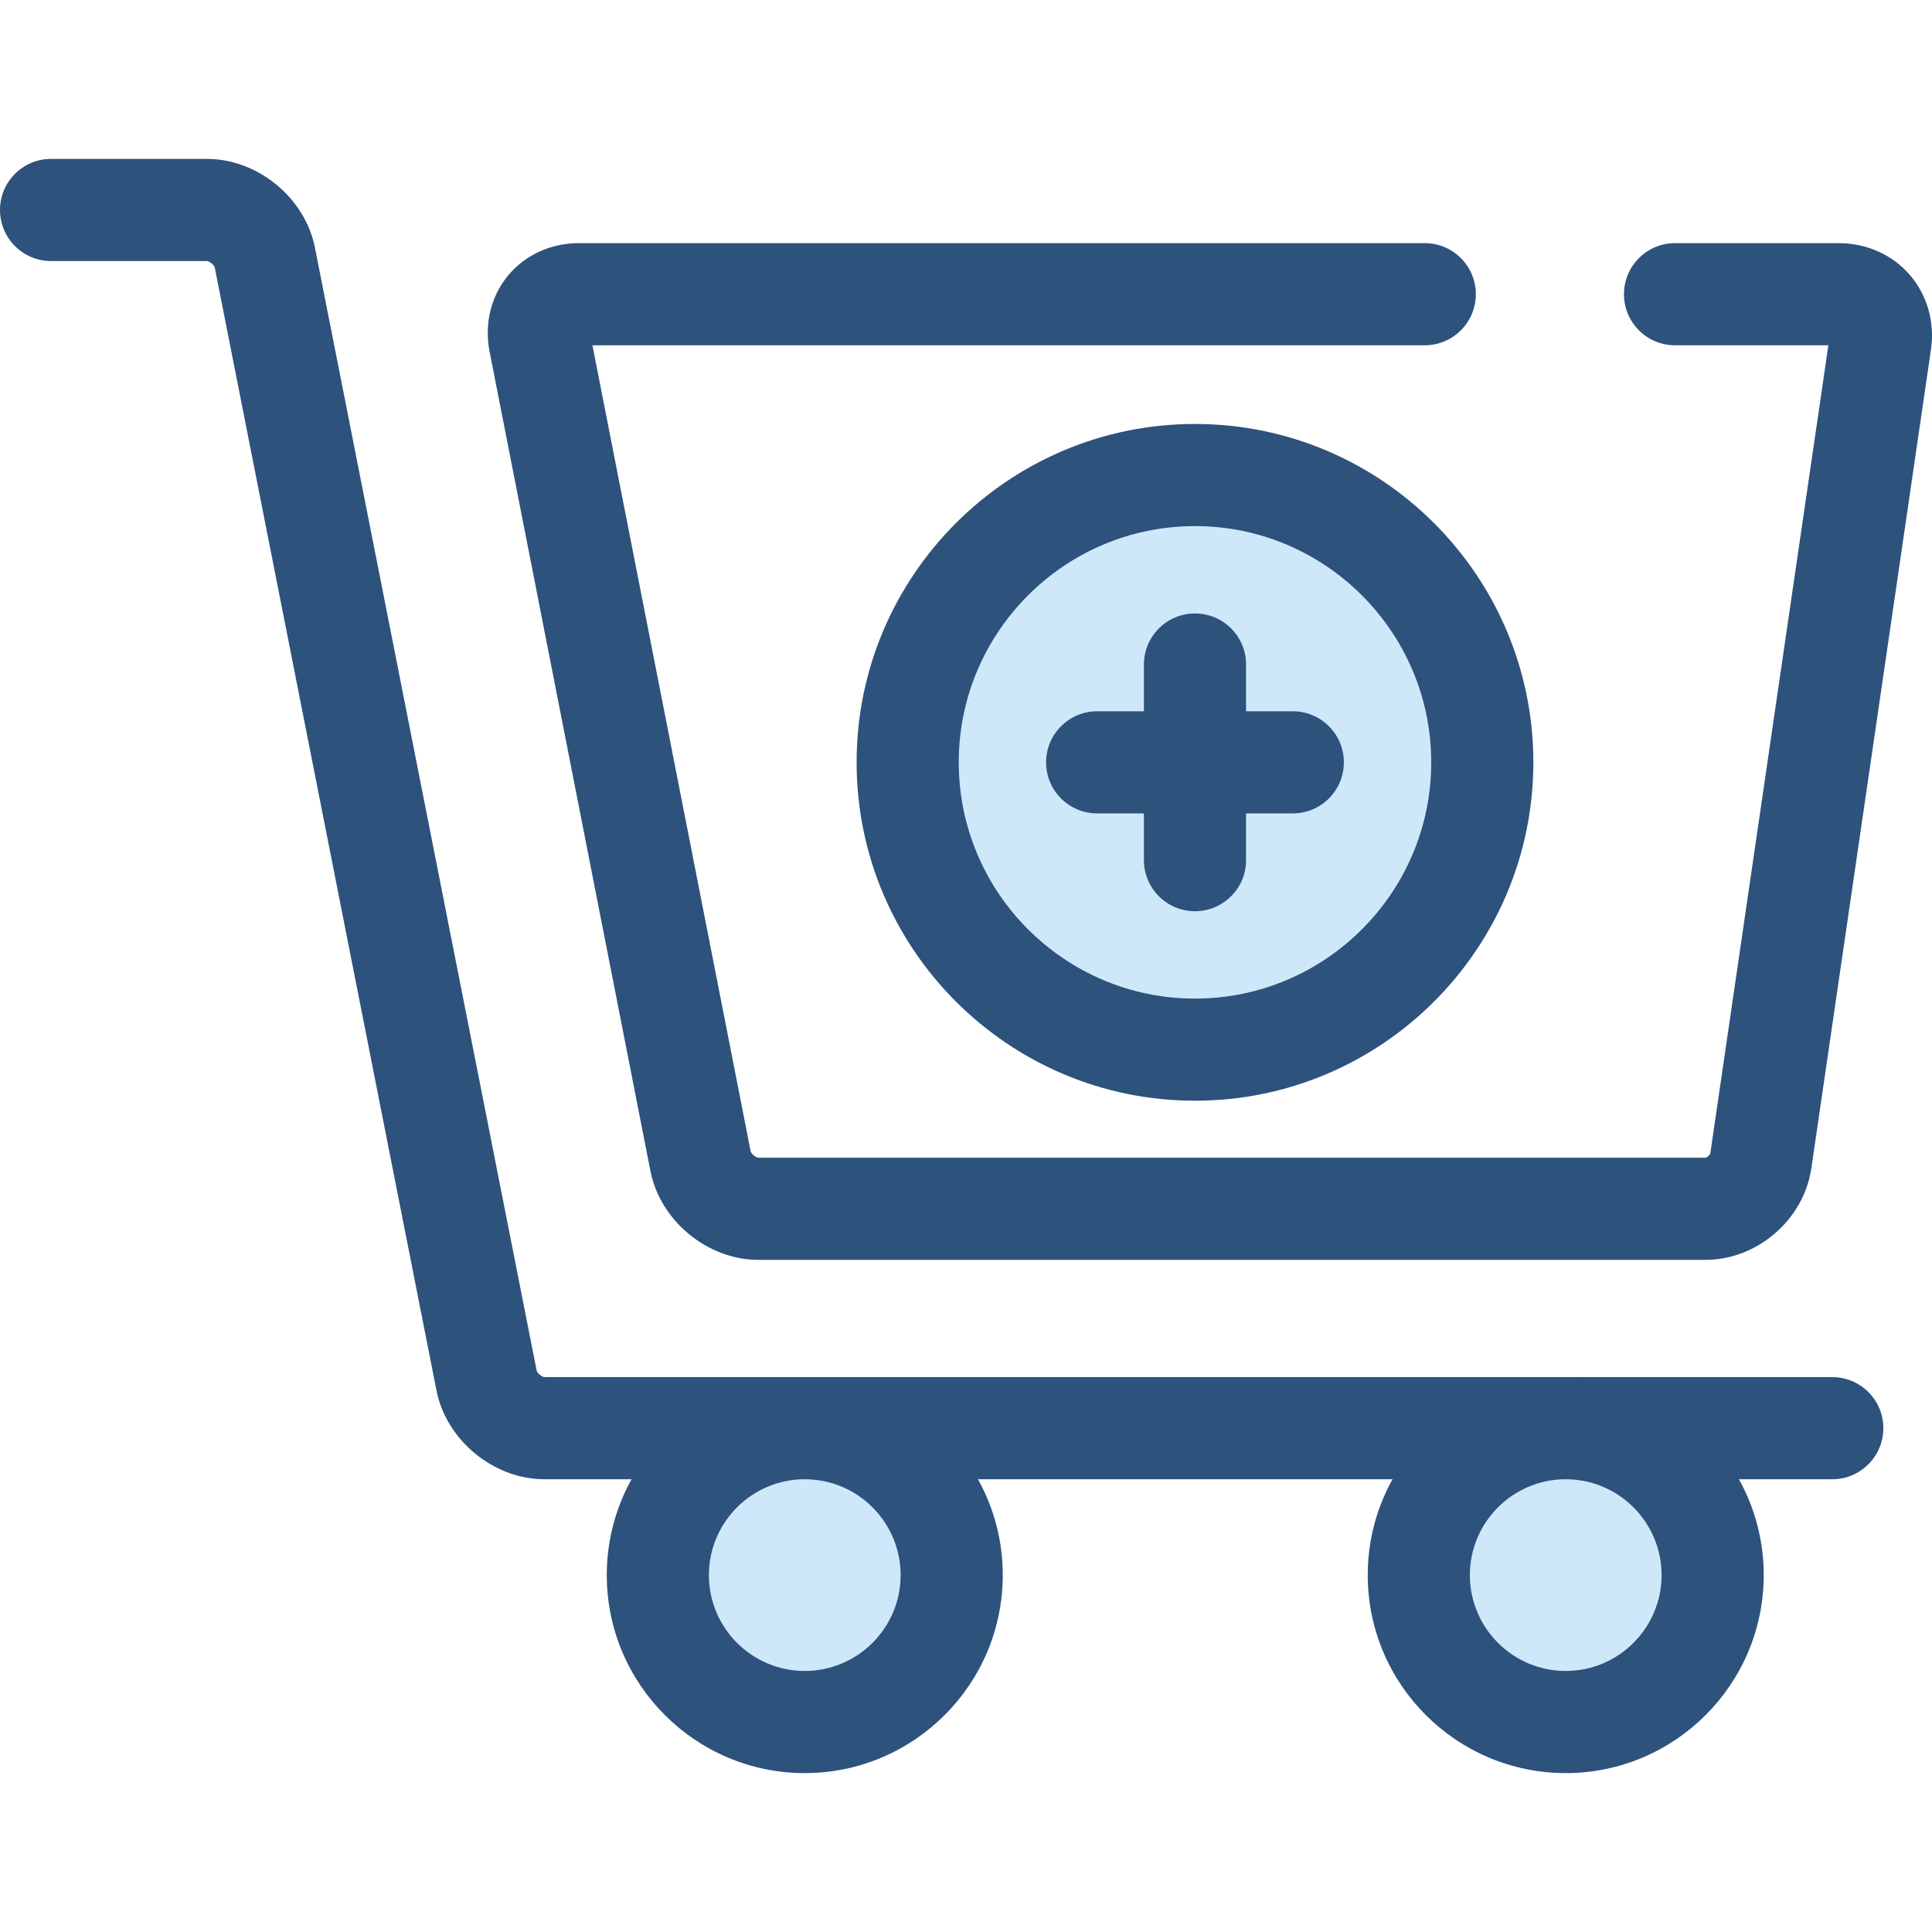 <?xml version="1.0" encoding="iso-8859-1"?>
<!-- Generator: Adobe Illustrator 19.0.0, SVG Export Plug-In . SVG Version: 6.00 Build 0)  -->
<svg version="1.1" id="Layer_1" xmlns="http://www.w3.org/2000/svg" xmlns:xlink="http://www.w3.org/1999/xlink" x="0px" y="0px"
	 viewBox="0 0 512 512" style="enable-background:new 0 0 512 512;" xml:space="preserve">
<circle style="fill:#CEE8FA;" cx="316.69" cy="202.02" r="76.14"/>
<g>
	<path style="fill:#2D527C;" d="M316.682,291.7c-49.444,0-89.67-40.227-89.67-89.673c0-49.444,40.226-89.671,89.67-89.671
		c49.446,0,89.673,40.227,89.673,89.671C406.354,251.474,366.127,291.7,316.682,291.7z M316.682,139.423
		c-34.52,0-62.604,28.085-62.604,62.605c0,34.521,28.084,62.607,62.604,62.607c34.521,0,62.607-28.085,62.607-62.607
		C379.288,167.508,351.203,139.423,316.682,139.423z"/>
	<path style="fill:#2D527C;" d="M316.683,241.484c-7.473,0-13.533-6.06-13.533-13.533v-51.846c0-7.473,6.06-13.533,13.533-13.533
		s13.533,6.06,13.533,13.533v51.846C330.216,235.424,324.156,241.484,316.683,241.484z"/>
	<path style="fill:#2D527C;" d="M342.604,215.561h-51.845c-7.473,0-13.533-6.06-13.533-13.533s6.06-13.533,13.533-13.533h51.845
		c7.473,0,13.533,6.06,13.533,13.533S350.078,215.561,342.604,215.561z"/>
	<path style="fill:#2D527C;" d="M485.573,392.015H144.268c-13.43,0-25.988-10.322-28.589-23.497L56.904,70.85
		c-0.164-0.627-1.388-1.633-2.046-1.673H13.533C6.06,69.177,0,63.117,0,55.644s6.06-13.533,13.533-13.533h41.335
		c13.43,0,25.988,10.32,28.589,23.495l58.775,297.669c0.164,0.627,1.39,1.633,2.046,1.674h341.294
		c7.473,0,13.533,6.06,13.533,13.533S493.046,392.015,485.573,392.015z"/>
	<path style="fill:#2D527C;" d="M451.952,333.875H200.956c-13.438,0-25.992-10.33-28.578-23.515L129.743,93.168
		c-1.429-7.289,0.341-14.613,4.856-20.099c4.513-5.485,11.36-8.63,18.781-8.63h224.197c7.473,0,13.533,6.06,13.533,13.533
		s-6.06,13.533-13.533,13.533H157l41.938,213.641c0.164,0.623,1.379,1.623,2.03,1.663h250.985c0.403-0.05,1.184-0.724,1.296-1.145
		l31.288-214.159h-40.634c-7.473,0-13.533-6.06-13.533-13.533s6.06-13.533,13.533-13.533h43.463c7.297,0,14.13,3.067,18.751,8.412
		c4.62,5.344,6.666,12.551,5.611,19.77l-31.704,216.984C478.035,323.215,465.705,333.875,451.952,333.875z"/>
</g>
<circle style="fill:#CEE8FA;" cx="213.27" cy="417.41" r="38.937"/>
<path style="fill:#2D527C;" d="M213.27,469.889c-28.932,0-52.469-23.539-52.469-52.47s23.538-52.469,52.469-52.469
	s52.47,23.538,52.47,52.469S242.202,469.889,213.27,469.889z M213.27,392.015c-14.008,0-25.403,11.396-25.403,25.403
	c0,14.009,11.396,25.404,25.403,25.404c14.009,0,25.404-11.396,25.404-25.404C238.674,403.411,227.278,392.015,213.27,392.015z"/>
<circle style="fill:#CEE8FA;" cx="414.94" cy="417.41" r="38.937"/>
<path style="fill:#2D527C;" d="M414.934,469.889c-28.932,0-52.47-23.539-52.47-52.47s23.539-52.469,52.47-52.469
	s52.469,23.538,52.469,52.469S443.866,469.889,414.934,469.889z M414.934,392.015c-14.009,0-25.404,11.396-25.404,25.403
	c0,14.009,11.396,25.404,25.404,25.404s25.403-11.396,25.403-25.404C440.338,403.411,428.942,392.015,414.934,392.015z"/>
<g>
</g>
<g>
</g>
<g>
</g>
<g>
</g>
<g>
</g>
<g>
</g>
<g>
</g>
<g>
</g>
<g>
</g>
<g>
</g>
<g>
</g>
<g>
</g>
<g>
</g>
<g>
</g>
<g>
</g>
</svg>
